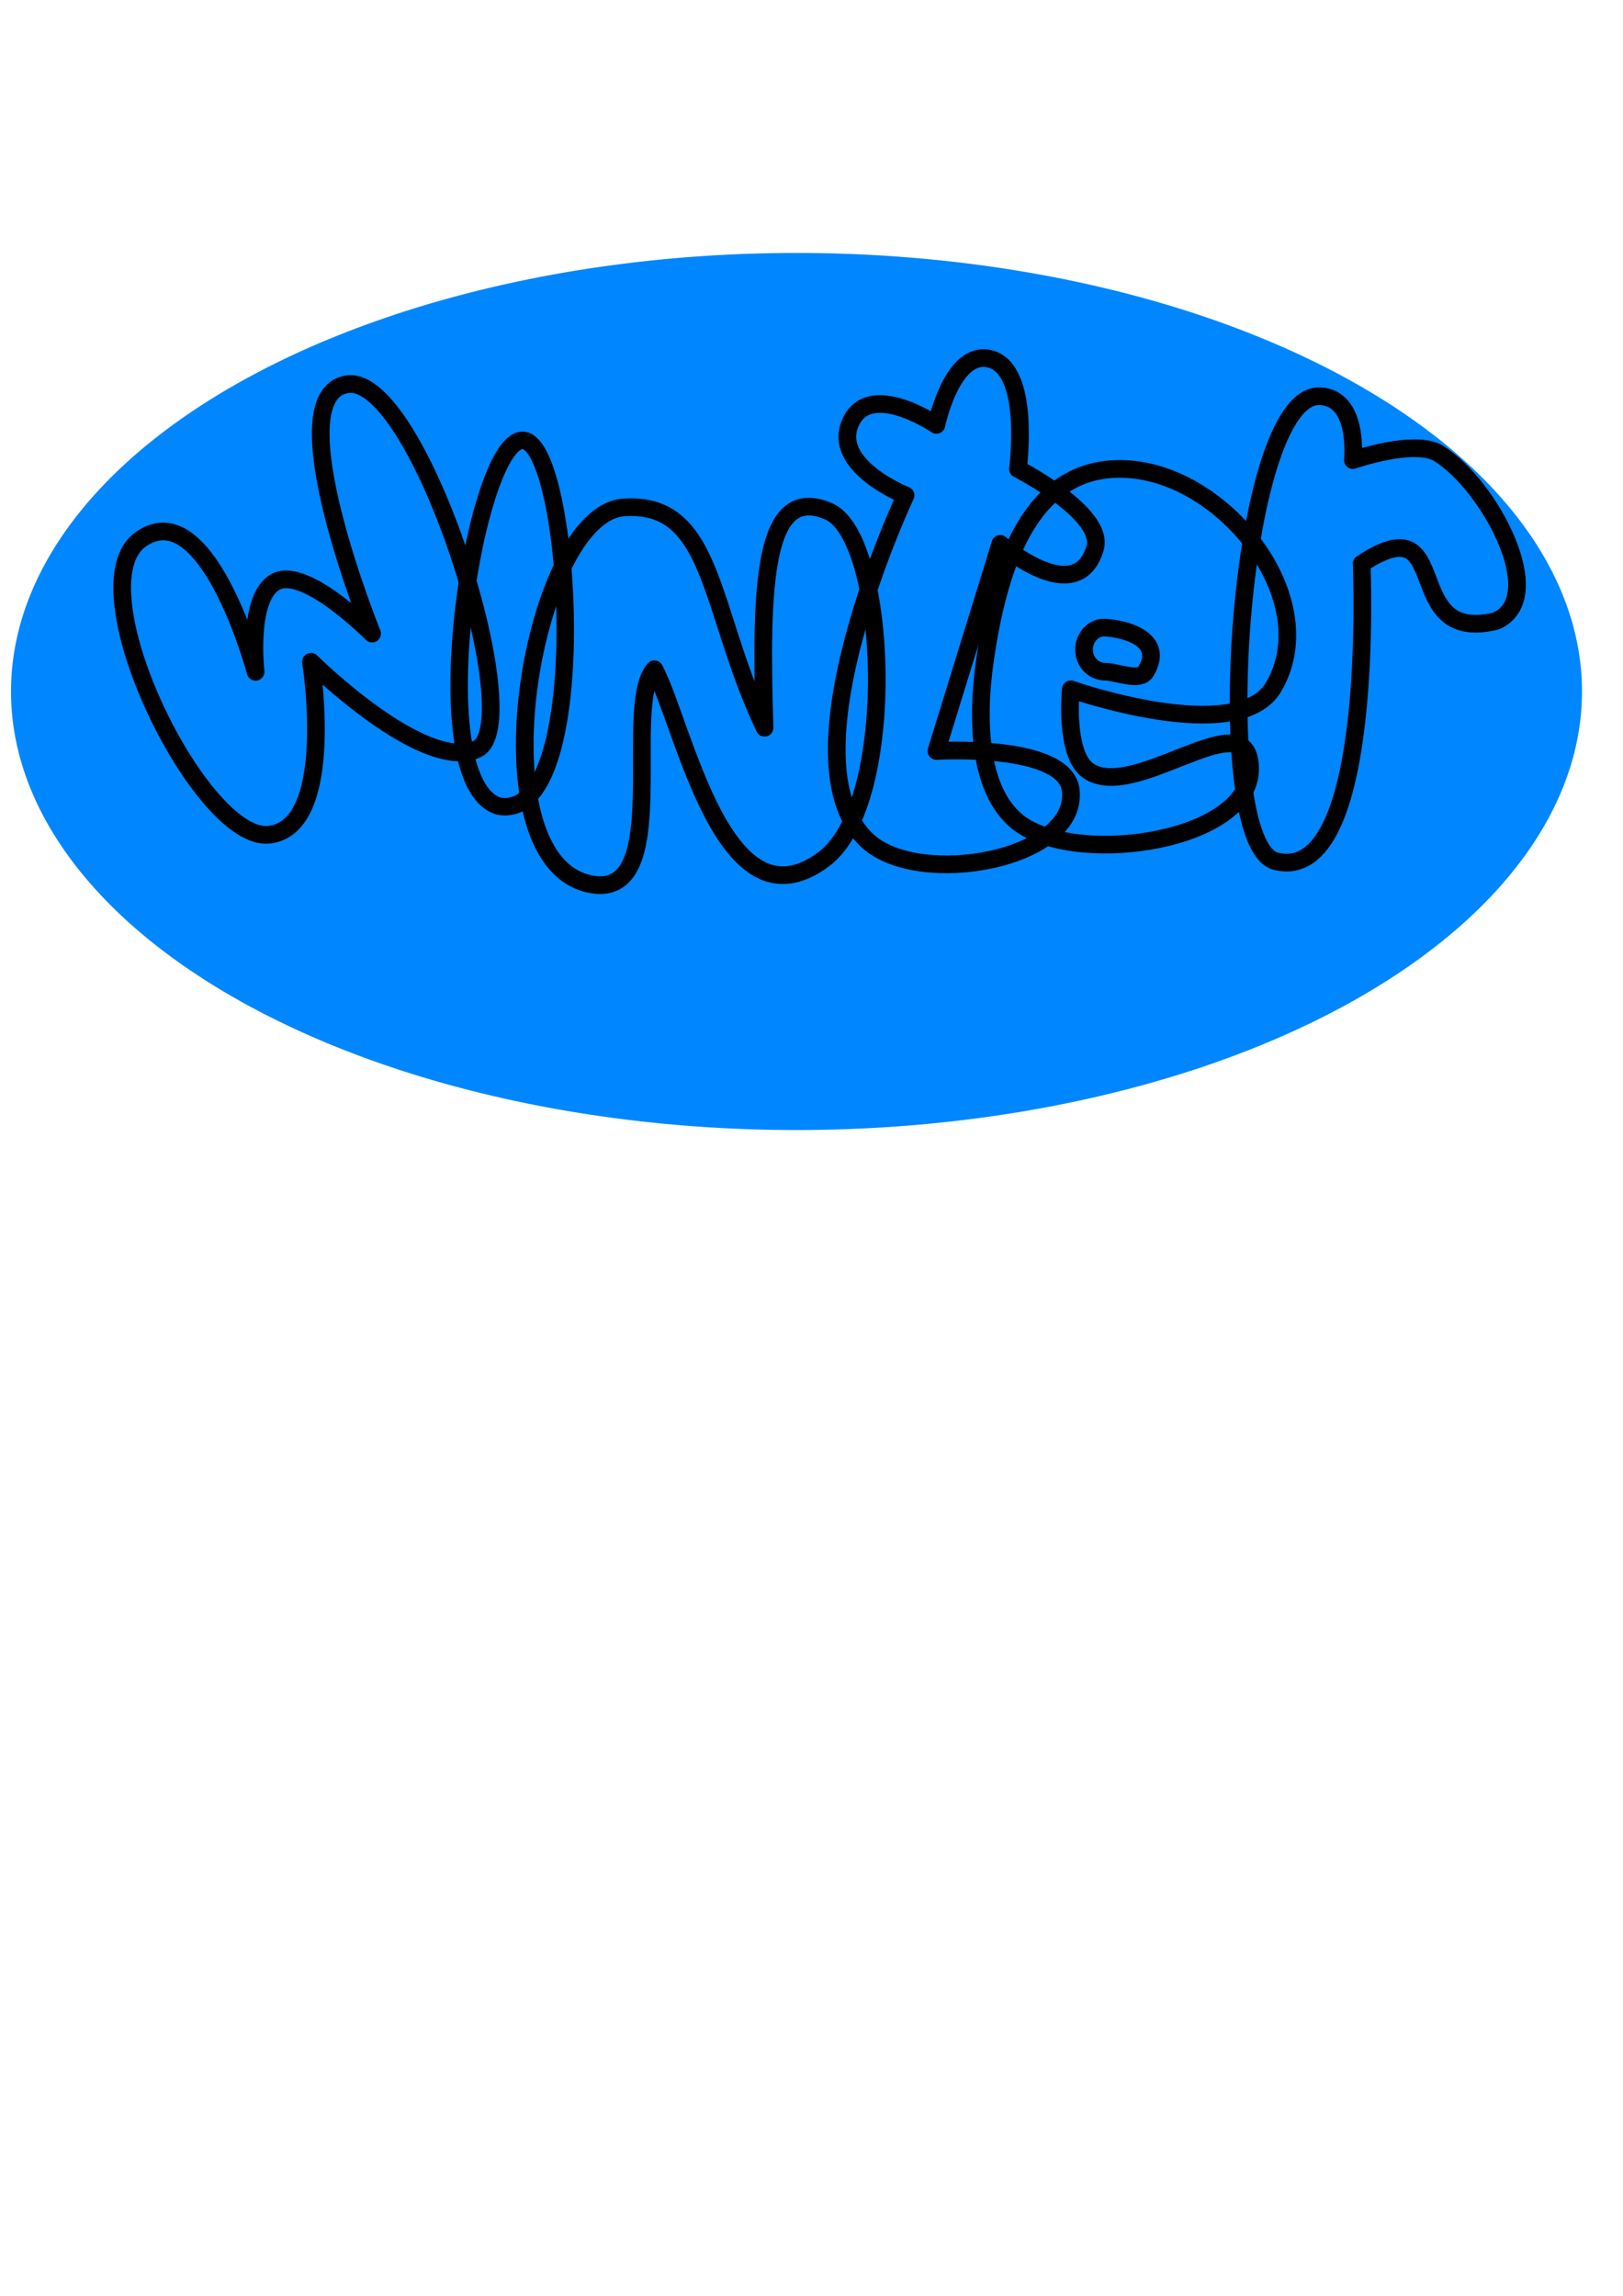 <?xml version="1.0" encoding="UTF-8" standalone="no"?>
<!-- Created with Inkscape (http://www.inkscape.org/) -->

<svg
   xmlns:dc="http://purl.org/dc/elements/1.1/"
   xmlns:cc="http://creativecommons.org/ns#"
   xmlns:rdf="http://www.w3.org/1999/02/22-rdf-syntax-ns#"
   xmlns:svg="http://www.w3.org/2000/svg"
   xmlns="http://www.w3.org/2000/svg"
   xmlns:sodipodi="http://sodipodi.sourceforge.net/DTD/sodipodi-0.dtd"
   xmlns:inkscape="http://www.inkscape.org/namespaces/inkscape"
   width="744.094"
   height="1052.362"
   id="svg2"
   version="1.1"
   inkscape:version="0.48.3.1 r9886"
   sodipodi:docname="title.svg"
   inkscape:export-filename="/home/armen/Projects/winterdefense/images/title.png"
   inkscape:export-xdpi="77.279999"
   inkscape:export-ydpi="77.279999">
  <defs
     id="defs4">
    <filter
       id="filter3975"
       inkscape:menu-tooltip="Bubble effect with refraction and glow"
       inkscape:menu="Ridges"
       inkscape:label="Glowing bubble"
       color-interpolation-filters="sRGB"
       x="-0.25"
       y="-0.25"
       width="1.5"
       height="1.5">
      <feGaussianBlur
         id="feGaussianBlur3977"
         stdDeviation="2"
         in="SourceAlpha"
         result="result0" />
      <feComposite
         id="feComposite3979"
         in2="result0"
         result="result3"
         operator="arithmetic"
         in="SourceGraphic"
         k2="1"
         k3="10" />
      <feComposite
         id="feComposite3981"
         in2="result3"
         k2="1"
         operator="in"
         in="result3"
         result="fbSourceGraphic" />
      <feColorMatrix
         result="fbSourceGraphicAlpha"
         in="fbSourceGraphic"
         values="0 0 0 -1 0 0 0 0 -1 0 0 0 0 -1 0 0 0 0 1 0"
         id="feColorMatrix7614" />
      <feGaussianBlur
         id="feGaussianBlur7616"
         stdDeviation="1"
         result="result1"
         in="fbSourceGraphic" />
      <feGaussianBlur
         id="feGaussianBlur7618"
         stdDeviation="10"
         result="result6"
         in="result1" />
      <feComposite
         id="feComposite7620"
         in2="result1"
         operator="atop"
         in="result6"
         result="result8" />
      <feComposite
         id="feComposite7622"
         in2="result8"
         operator="xor"
         result="fbSourceGraphic"
         in="result6" />
      <feColorMatrix
         id="feColorMatrix7624"
         result="fbSourceGraphicAlpha"
         in="fbSourceGraphic"
         values="0 0 0 -1 0 0 0 0 -1 0 0 0 0 -1 0 0 0 0 2 0 " />
      <feGaussianBlur
         id="feGaussianBlur7626"
         result="result0"
         in="fbSourceGraphicAlpha"
         stdDeviation="1" />
      <feSpecularLighting
         id="feSpecularLighting7628"
         specularExponent="35"
         specularConstant="1.5"
         surfaceScale="-2"
         lighting-color="rgb(255,255,255)"
         result="result1"
         in="result0">
        <feDistantLight
           id="feDistantLight7630"
           azimuth="230"
           elevation="60" />
      </feSpecularLighting>
      <feComposite
         id="feComposite7632"
         in2="fbSourceGraphicAlpha"
         operator="in"
         result="result2"
         in="result1" />
      <feComposite
         id="feComposite7634"
         in2="result2"
         k3="1"
         k2="1"
         operator="arithmetic"
         result="result4"
         in="fbSourceGraphic" />
      <feComposite
         id="feComposite7636"
         in2="result4"
         operator="atop"
         in="result9"
         result="result91" />
      <feBlend
         id="feBlend7638"
         in2="result91"
         mode="multiply" />
    </filter>
    <filter
       id="filter7640"
       inkscape:label="Glowing bubble"
       inkscape:menu="Ridges"
       inkscape:menu-tooltip="Bubble effect with refraction and glow"
       x="-0.25"
       y="-0.25"
       width="1.5"
       height="1.5"
       color-interpolation-filters="sRGB">
      <feGaussianBlur
         id="feGaussianBlur7642"
         stdDeviation="1"
         result="result1" />
      <feGaussianBlur
         id="feGaussianBlur7644"
         stdDeviation="10"
         result="result6"
         in="result1" />
      <feComposite
         id="feComposite7646"
         in2="result1"
         operator="atop"
         in="result6"
         result="result8" />
      <feComposite
         id="feComposite7648"
         in2="result8"
         operator="xor"
         result="fbSourceGraphic"
         in="result6" />
      <feColorMatrix
         id="feColorMatrix7650"
         result="fbSourceGraphicAlpha"
         in="fbSourceGraphic"
         values="0 0 0 -1 0 0 0 0 -1 0 0 0 0 -1 0 0 0 0 2 0 " />
      <feGaussianBlur
         id="feGaussianBlur7652"
         result="result0"
         in="fbSourceGraphicAlpha"
         stdDeviation="1" />
      <feSpecularLighting
         id="feSpecularLighting7654"
         specularExponent="35"
         specularConstant="1.5"
         surfaceScale="-2"
         lighting-color="rgb(255,255,255)"
         result="result1"
         in="result0">
        <feDistantLight
           id="feDistantLight7656"
           azimuth="230"
           elevation="60" />
      </feSpecularLighting>
      <feComposite
         id="feComposite7658"
         in2="fbSourceGraphicAlpha"
         operator="in"
         result="result2"
         in="result1" />
      <feComposite
         id="feComposite7660"
         in2="result2"
         k3="1"
         k2="1"
         operator="arithmetic"
         result="result4"
         in="fbSourceGraphic" />
      <feComposite
         id="feComposite7662"
         in2="result4"
         operator="atop"
         in="result9"
         result="result91" />
      <feBlend
         id="feBlend7664"
         in2="result91"
         mode="multiply" />
    </filter>
    <filter
       id="filter7666"
       inkscape:label="Glowing bubble"
       inkscape:menu="Ridges"
       inkscape:menu-tooltip="Bubble effect with refraction and glow"
       x="-0.25"
       y="-0.25"
       width="1.5"
       height="1.5"
       color-interpolation-filters="sRGB">
      <feGaussianBlur
         id="feGaussianBlur7668"
         stdDeviation="1"
         result="result1" />
      <feGaussianBlur
         id="feGaussianBlur7670"
         stdDeviation="10"
         result="result6"
         in="result1" />
      <feComposite
         id="feComposite7672"
         in2="result1"
         operator="atop"
         in="result6"
         result="result8" />
      <feComposite
         id="feComposite7674"
         in2="result8"
         operator="xor"
         result="fbSourceGraphic"
         in="result6" />
      <feColorMatrix
         id="feColorMatrix7676"
         result="fbSourceGraphicAlpha"
         in="fbSourceGraphic"
         values="0 0 0 -1 0 0 0 0 -1 0 0 0 0 -1 0 0 0 0 2 0 " />
      <feGaussianBlur
         id="feGaussianBlur7678"
         result="result0"
         in="fbSourceGraphicAlpha"
         stdDeviation="1" />
      <feSpecularLighting
         id="feSpecularLighting7680"
         specularExponent="35"
         specularConstant="1.5"
         surfaceScale="-2"
         lighting-color="rgb(255,255,255)"
         result="result1"
         in="result0">
        <feDistantLight
           id="feDistantLight7682"
           azimuth="230"
           elevation="60" />
      </feSpecularLighting>
      <feComposite
         id="feComposite7684"
         in2="fbSourceGraphicAlpha"
         operator="in"
         result="result2"
         in="result1" />
      <feComposite
         id="feComposite7686"
         in2="result2"
         k3="1"
         k2="1"
         operator="arithmetic"
         result="result4"
         in="fbSourceGraphic" />
      <feComposite
         id="feComposite7688"
         in2="result4"
         operator="atop"
         in="result9"
         result="result91" />
      <feBlend
         id="feBlend7690"
         in2="result91"
         mode="multiply" />
    </filter>
    <filter
       id="filter7692"
       inkscape:label="Glowing bubble"
       inkscape:menu="Ridges"
       inkscape:menu-tooltip="Bubble effect with refraction and glow"
       x="-0.25"
       y="-0.25"
       width="1.5"
       height="1.5"
       color-interpolation-filters="sRGB">
      <feGaussianBlur
         id="feGaussianBlur7694"
         stdDeviation="1"
         result="result1" />
      <feGaussianBlur
         id="feGaussianBlur7696"
         stdDeviation="10"
         result="result6"
         in="result1" />
      <feComposite
         id="feComposite7698"
         in2="result1"
         operator="atop"
         in="result6"
         result="result8" />
      <feComposite
         id="feComposite7700"
         in2="result8"
         operator="xor"
         result="fbSourceGraphic"
         in="result6" />
      <feColorMatrix
         id="feColorMatrix7702"
         result="fbSourceGraphicAlpha"
         in="fbSourceGraphic"
         values="0 0 0 -1 0 0 0 0 -1 0 0 0 0 -1 0 0 0 0 2 0 " />
      <feGaussianBlur
         id="feGaussianBlur7704"
         result="result0"
         in="fbSourceGraphicAlpha"
         stdDeviation="1" />
      <feSpecularLighting
         id="feSpecularLighting7706"
         specularExponent="35"
         specularConstant="1.5"
         surfaceScale="-2"
         lighting-color="rgb(255,255,255)"
         result="result1"
         in="result0">
        <feDistantLight
           id="feDistantLight7708"
           azimuth="230"
           elevation="60" />
      </feSpecularLighting>
      <feComposite
         id="feComposite7710"
         in2="fbSourceGraphicAlpha"
         operator="in"
         result="result2"
         in="result1" />
      <feComposite
         id="feComposite7712"
         in2="result2"
         k3="1"
         k2="1"
         operator="arithmetic"
         result="result4"
         in="fbSourceGraphic" />
      <feComposite
         id="feComposite7714"
         in2="result4"
         operator="atop"
         in="result9"
         result="result91" />
      <feBlend
         id="feBlend7716"
         in2="result91"
         mode="multiply" />
    </filter>
    <filter
       id="filter7718"
       inkscape:label="Glowing bubble"
       inkscape:menu="Ridges"
       inkscape:menu-tooltip="Bubble effect with refraction and glow"
       x="-0.25"
       y="-0.25"
       width="1.5"
       height="1.5"
       color-interpolation-filters="sRGB">
      <feGaussianBlur
         id="feGaussianBlur7720"
         stdDeviation="1"
         result="result1" />
      <feGaussianBlur
         id="feGaussianBlur7722"
         stdDeviation="10"
         result="result6"
         in="result1" />
      <feComposite
         id="feComposite7724"
         in2="result1"
         operator="atop"
         in="result6"
         result="result8" />
      <feComposite
         id="feComposite7726"
         in2="result8"
         operator="xor"
         result="fbSourceGraphic"
         in="result6" />
      <feColorMatrix
         id="feColorMatrix7728"
         result="fbSourceGraphicAlpha"
         in="fbSourceGraphic"
         values="0 0 0 -1 0 0 0 0 -1 0 0 0 0 -1 0 0 0 0 2 0 " />
      <feGaussianBlur
         id="feGaussianBlur7730"
         result="result0"
         in="fbSourceGraphicAlpha"
         stdDeviation="1" />
      <feSpecularLighting
         id="feSpecularLighting7732"
         specularExponent="35"
         specularConstant="1.5"
         surfaceScale="-2"
         lighting-color="rgb(255,255,255)"
         result="result1"
         in="result0">
        <feDistantLight
           id="feDistantLight7734"
           azimuth="230"
           elevation="60" />
      </feSpecularLighting>
      <feComposite
         id="feComposite7736"
         in2="fbSourceGraphicAlpha"
         operator="in"
         result="result2"
         in="result1" />
      <feComposite
         id="feComposite7738"
         in2="result2"
         k3="1"
         k2="1"
         operator="arithmetic"
         result="result4"
         in="fbSourceGraphic" />
      <feComposite
         id="feComposite7740"
         in2="result4"
         operator="atop"
         in="result9"
         result="result91" />
      <feBlend
         id="feBlend7742"
         in2="result91"
         mode="multiply" />
    </filter>
    <filter
       id="filter7744"
       inkscape:label="Glowing bubble"
       inkscape:menu="Ridges"
       inkscape:menu-tooltip="Bubble effect with refraction and glow"
       x="-0.25"
       y="-0.25"
       width="1.5"
       height="1.5"
       color-interpolation-filters="sRGB">
      <feGaussianBlur
         id="feGaussianBlur7746"
         stdDeviation="1"
         result="result1" />
      <feGaussianBlur
         id="feGaussianBlur7748"
         stdDeviation="10"
         result="result6"
         in="result1" />
      <feComposite
         id="feComposite7750"
         in2="result1"
         operator="atop"
         in="result6"
         result="result8" />
      <feComposite
         id="feComposite7752"
         in2="result8"
         operator="xor"
         result="fbSourceGraphic"
         in="result6" />
      <feColorMatrix
         id="feColorMatrix7754"
         result="fbSourceGraphicAlpha"
         in="fbSourceGraphic"
         values="0 0 0 -1 0 0 0 0 -1 0 0 0 0 -1 0 0 0 0 2 0 " />
      <feGaussianBlur
         id="feGaussianBlur7756"
         result="result0"
         in="fbSourceGraphicAlpha"
         stdDeviation="1" />
      <feSpecularLighting
         id="feSpecularLighting7758"
         specularExponent="35"
         specularConstant="1.5"
         surfaceScale="-2"
         lighting-color="rgb(255,255,255)"
         result="result1"
         in="result0">
        <feDistantLight
           id="feDistantLight7760"
           azimuth="230"
           elevation="60" />
      </feSpecularLighting>
      <feComposite
         id="feComposite7762"
         in2="fbSourceGraphicAlpha"
         operator="in"
         result="result2"
         in="result1" />
      <feComposite
         id="feComposite7764"
         in2="result2"
         k3="1"
         k2="1"
         operator="arithmetic"
         result="result4"
         in="fbSourceGraphic" />
      <feComposite
         id="feComposite7766"
         in2="result4"
         operator="atop"
         in="result9"
         result="result91" />
      <feBlend
         id="feBlend7768"
         in2="result91"
         mode="multiply" />
    </filter>
    <filter
       id="filter7770"
       inkscape:label="Glowing bubble"
       inkscape:menu="Ridges"
       inkscape:menu-tooltip="Bubble effect with refraction and glow"
       x="-0.25"
       y="-0.25"
       width="1.5"
       height="1.5"
       color-interpolation-filters="sRGB">
      <feGaussianBlur
         id="feGaussianBlur7772"
         stdDeviation="1"
         result="result1" />
      <feGaussianBlur
         id="feGaussianBlur7774"
         stdDeviation="10"
         result="result6"
         in="result1" />
      <feComposite
         id="feComposite7776"
         in2="result1"
         operator="atop"
         in="result6"
         result="result8" />
      <feComposite
         id="feComposite7778"
         in2="result8"
         operator="xor"
         result="fbSourceGraphic"
         in="result6" />
      <feColorMatrix
         id="feColorMatrix7780"
         result="fbSourceGraphicAlpha"
         in="fbSourceGraphic"
         values="0 0 0 -1 0 0 0 0 -1 0 0 0 0 -1 0 0 0 0 2 0 " />
      <feGaussianBlur
         id="feGaussianBlur7782"
         result="result0"
         in="fbSourceGraphicAlpha"
         stdDeviation="1" />
      <feSpecularLighting
         id="feSpecularLighting7784"
         specularExponent="35"
         specularConstant="1.5"
         surfaceScale="-2"
         lighting-color="rgb(255,255,255)"
         result="result1"
         in="result0">
        <feDistantLight
           id="feDistantLight7786"
           azimuth="230"
           elevation="60" />
      </feSpecularLighting>
      <feComposite
         id="feComposite7788"
         in2="fbSourceGraphicAlpha"
         operator="in"
         result="result2"
         in="result1" />
      <feComposite
         id="feComposite7790"
         in2="result2"
         k3="1"
         k2="1"
         operator="arithmetic"
         result="result4"
         in="fbSourceGraphic" />
      <feComposite
         id="feComposite7792"
         in2="result4"
         operator="atop"
         in="result9"
         result="result91" />
      <feBlend
         id="feBlend7794"
         in2="result91"
         mode="multiply" />
    </filter>
    <filter
       id="filter7796"
       inkscape:label="Glowing bubble"
       inkscape:menu="Ridges"
       inkscape:menu-tooltip="Bubble effect with refraction and glow"
       x="-0.25"
       y="-0.25"
       width="1.5"
       height="1.5"
       color-interpolation-filters="sRGB">
      <feGaussianBlur
         id="feGaussianBlur7798"
         stdDeviation="1"
         result="result1" />
      <feGaussianBlur
         id="feGaussianBlur7800"
         stdDeviation="10"
         result="result6"
         in="result1" />
      <feComposite
         id="feComposite7802"
         in2="result1"
         operator="atop"
         in="result6"
         result="result8" />
      <feComposite
         id="feComposite7804"
         in2="result8"
         operator="xor"
         result="fbSourceGraphic"
         in="result6" />
      <feColorMatrix
         id="feColorMatrix7806"
         result="fbSourceGraphicAlpha"
         in="fbSourceGraphic"
         values="0 0 0 -1 0 0 0 0 -1 0 0 0 0 -1 0 0 0 0 2 0 " />
      <feGaussianBlur
         id="feGaussianBlur7808"
         result="result0"
         in="fbSourceGraphicAlpha"
         stdDeviation="1" />
      <feSpecularLighting
         id="feSpecularLighting7810"
         specularExponent="35"
         specularConstant="1.5"
         surfaceScale="-2"
         lighting-color="rgb(255,255,255)"
         result="result1"
         in="result0">
        <feDistantLight
           id="feDistantLight7812"
           azimuth="230"
           elevation="60" />
      </feSpecularLighting>
      <feComposite
         id="feComposite7814"
         in2="fbSourceGraphicAlpha"
         operator="in"
         result="result2"
         in="result1" />
      <feComposite
         id="feComposite7816"
         in2="result2"
         k3="1"
         k2="1"
         operator="arithmetic"
         result="result4"
         in="fbSourceGraphic" />
      <feComposite
         id="feComposite7818"
         in2="result4"
         operator="atop"
         in="result9"
         result="result91" />
      <feBlend
         id="feBlend7820"
         in2="result91"
         mode="multiply" />
    </filter>
  </defs>
  <sodipodi:namedview
     id="base"
     pagecolor="#ffffff"
     bordercolor="#666666"
     borderopacity="1.0"
     inkscape:pageopacity="0.0"
     inkscape:pageshadow="2"
     inkscape:zoom="0.7"
     inkscape:cx="549.57715"
     inkscape:cy="753.4381"
     inkscape:document-units="px"
     inkscape:current-layer="layer1"
     showgrid="false"
     inkscape:window-width="1172"
     inkscape:window-height="1000"
     inkscape:window-x="108"
     inkscape:window-y="0"
     inkscape:window-maximized="1" />
  <g
     inkscape:label="Layer 1"
     inkscape:groupmode="layer"
     id="layer1">
    <path
       sodipodi:type="arc"
       style="fill:#0086ff;fill-opacity:1;stroke-width:8;stroke-linejoin:round;stroke-miterlimit:4;stroke-dasharray:none;filter:url(#filter7796)"
       id="path5920"
       sodipodi:cx="365.17014"
       sodipodi:cy="316.97113"
       sodipodi:rx="360.11938"
       sodipodi:ry="201.02036"
       d="m 725.29,316.971 a 360.119,201.02 0 1 1 -720.239,0 360.119,201.02 0 1 1 720.239,0 z"
       inkscape:export-filename="/home/armen/Projects/winterdefense/images/title.png"
       inkscape:export-xdpi="74.980003"
       inkscape:export-ydpi="74.980003" />
    <path
       style="fill:#d0ffff;fill-opacity:1;stroke:#000000;stroke-width:8.102;stroke-linecap:butt;stroke-linejoin:round;stroke-miterlimit:4;stroke-opacity:1;stroke-dasharray:none;filter:url(#filter7770)"
       d="m 64.65,247.114 c -30.55,21.201 27.327,138.921 58.66,135.517 31.332,-3.403 19.261,-79.282 19.261,-79.282 0,0 51.011,50.544 75.834,40.161 24.822,-10.383 -26.307,-172.328 -59.199,-167.381 -32.892,4.947 11.382,114.314 11.382,114.314 0,0 -30.13,-30.485 -43.776,-23.969 -13.645,6.516 -9.631,41.485 -9.631,41.485 0,0 -21.981,-82.046 -52.531,-60.844 z"
       id="path3021"
       inkscape:connector-curvature="0"
       sodipodi:nodetypes="zzczzczcz"
       inkscape:export-filename="/home/armen/Projects/winterdefense/images/title.png"
       inkscape:export-xdpi="74.980003"
       inkscape:export-ydpi="74.980003" />
    <path
       style="fill:#d0ffff;fill-opacity:1;stroke:#000000;stroke-width:8;stroke-linecap:butt;stroke-linejoin:round;stroke-miterlimit:4;stroke-opacity:1;stroke-dasharray:none;filter:url(#filter7744)"
       d="m 228.596,369.499 c 43.695,8.206 33.828,-163.256 11.82,-167.559 -22.008,-4.304 -48.238,156.242 -11.82,167.559 z"
       id="path3023"
       inkscape:connector-curvature="0"
       sodipodi:nodetypes="czc"
       inkscape:export-filename="/home/armen/Projects/winterdefense/images/title.png"
       inkscape:export-xdpi="74.980003"
       inkscape:export-ydpi="74.980003" />
    <path
       style="fill:#d0ffff;fill-opacity:1;stroke:#000000;stroke-width:8.102;stroke-linecap:butt;stroke-linejoin:round;stroke-miterlimit:4;stroke-opacity:1;stroke-dasharray:none;filter:url(#filter7718)"
       d="m 269.711,405.054 c -52.769,-12.562 -25.596,-169.396 16.162,-172.434 41.758,-3.037 38.899,46.814 64.65,100.97 -2.036,-66.493 -0.401,-111.872 29.294,-99.246 27.295,11.605 32.427,133.474 -2.02,159.398 -45.902,34.545 -64.068,-60.988 -77.782,-86.976 -15.252,16.883 9.715,107.814 -30.305,98.287 z"
       id="path3025"
       inkscape:connector-curvature="0"
       sodipodi:nodetypes="szcsscs"
       inkscape:export-filename="/home/armen/Projects/winterdefense/images/title.png"
       inkscape:export-xdpi="74.980003"
       inkscape:export-ydpi="74.980003" />
    <path
       style="fill:#d0ffff;fill-opacity:1;stroke:#000000;stroke-width:8.102;stroke-linecap:butt;stroke-linejoin:round;stroke-miterlimit:4;stroke-opacity:1;stroke-dasharray:none;filter:url(#filter7692)"
       d="m 512.207,214.941 c -41.019,0.9 -54.687,46.406 -60.656,87.875 -3.758,26.109 -3.782,63.812 19.188,76.781 30.977,17.491 108.508,3.667 102.031,-31.312 -4.486,-24.226 -53.391,18.939 -73.75,5.062 -11.088,-7.557 -8.094,-37.375 -8.094,-37.375 0,0 76.525,26.817 92.938,-1.031 23.646,-40.122 -23.119,-99.413 -69.688,-100 -0.665,-0.008 -1.318,-0.014 -1.969,0 z m -5.625,72.75 c 9.533,0.47 27.742,5.521 18.685,20.195 -2.93,4.748 -13.385,-0.008 -18.685,-0.008 -5.3,0 -9.594,-4.515 -9.594,-10.094 0,-5.579 4.3,-10.355 9.594,-10.094 z"
       id="path3029"
       inkscape:connector-curvature="0"
       sodipodi:nodetypes="ssssscssssssss"
       inkscape:export-filename="/home/armen/Projects/winterdefense/images/title.png"
       inkscape:export-xdpi="74.980003"
       inkscape:export-ydpi="74.980003" />
    <path
       style="fill:#d0ffff;fill-opacity:1;stroke:#000000;stroke-width:8.102;stroke-linecap:butt;stroke-linejoin:round;stroke-miterlimit:4;stroke-opacity:1;stroke-dasharray:none;filter:url(#filter7666)"
       d="m 453.558,164.438 c -17.198,-3.829 -24.244,30.305 -24.244,30.305 0,0 -30.662,-20.798 -39.396,-1.01 -8.734,19.788 25.254,33.335 25.254,33.335 0,0 -57.575,122.123 -17.173,158.594 23.703,21.396 96.104,8.54 92.934,-23.233 -2.175,-21.802 -61.619,-18.183 -61.619,-18.183 l 29.294,-94.954 c 0,0 35.008,30.375 43.437,2.02 4.706,-15.832 -35.355,-36.365 -35.355,-36.365 0,0 6.262,-46.189 -13.132,-50.508 z"
       id="path3027"
       inkscape:connector-curvature="0"
       sodipodi:nodetypes="sczcssccscs"
       inkscape:export-filename="/home/armen/Projects/winterdefense/images/title.png"
       inkscape:export-xdpi="74.980003"
       inkscape:export-ydpi="74.980003" />
    <path
       style="fill:#d0ffff;fill-opacity:1;stroke:#000000;stroke-width:8.102;stroke-linecap:butt;stroke-linejoin:round;stroke-miterlimit:4;stroke-opacity:1;stroke-dasharray:none;filter:url(#filter7640)"
       d="m 584.878,394.753 c -30.622,-7.745 -17.518,-214.584 20.203,-213.142 18.21,0.696 15.152,29.294 15.152,29.294 0,0 28.339,-9.888 39.396,-3.03 22.915,14.213 50.966,65.96 26.264,76.772 -44.939,11.092 -18.527,-54.677 -61.619,-26.264 0,0 6.661,148.019 -39.396,136.371 z"
       id="path3031"
       inkscape:connector-curvature="0"
       sodipodi:nodetypes="sscsccs"
       inkscape:export-filename="/home/armen/Projects/winterdefense/images/title.png"
       inkscape:export-xdpi="74.980003"
       inkscape:export-ydpi="74.980003" />
    <g
       style="font-size:144px;font-style:normal;font-variant:normal;font-weight:normal;font-stretch:normal;text-align:start;line-height:125%;letter-spacing:0px;word-spacing:0px;writing-mode:lr-tb;text-anchor:start;fill:#ffffff;fill-opacity:1;stroke:none;filter:url(#filter3975);font-family:Liberation Serif;-inkscape-font-specification:Liberation Serif"
       id="text3948"
       transform="translate(-8.081,-50.508)"
       inkscape:export-xdpi="74.980003"
       inkscape:export-ydpi="74.980003"
       inkscape:export-filename="/home/armen/Projects/winterdefense/images/title.png">
      <path
         d="m 157.272,457.047 c -8e-5,-6.937 -0.961,-12.914 -2.883,-17.93 -1.922,-5.062 -4.688,-9.234 -8.297,-12.516 -3.563,-3.281 -7.875,-5.719 -12.938,-7.312 -5.063,-1.594 -10.711,-2.391 -16.945,-2.391 l -12.656,0 0,81.352 c 1.406,0.094 2.93,0.164 4.57,0.211 1.641,0.047 3.328,0.117 5.062,0.211 1.734,0.047 3.469,0.094 5.203,0.141 1.781,10e-6 3.516,10e-6 5.203,0 5.953,10e-6 11.039,-0.867 15.258,-2.602 4.266,-1.781 7.758,-4.406 10.477,-7.875 2.719,-3.516 4.711,-7.875 5.977,-13.078 1.312,-5.203 1.969,-11.273 1.969,-18.211 m -36.562,-46.477 c 7.828,9e-5 14.883,0.82 21.164,2.461 6.328,1.641 11.719,4.313 16.172,8.016 4.453,3.703 7.875,8.508 10.266,14.414 2.437,5.906 3.656,13.148 3.656,21.727 -1e-4,7.688 -0.984,14.508 -2.953,20.461 -1.969,5.953 -4.945,10.969 -8.93,15.047 -3.984,4.078 -9.024,7.172 -15.117,9.281 -6.047,2.109 -13.172,3.164 -21.375,3.164 -2.672,0 -5.602,-0.023 -8.789,-0.07 -3.141,-10e-6 -6.234,-0.023 -9.281,-0.07 -3.047,-0.047 -5.953,-0.094 -8.719,-0.141 -2.719,0 -4.992,0 -6.82,0 l -12.094,0 0,-3.727 12.094,-1.898 0,-83.109 -12.094,-1.828 0,-3.727 42.82,0"
         style="fill:#ffffff;fill-opacity:1"
         id="path3953"
         inkscape:connector-curvature="0" />
      <path
         d="m 181.952,501.133 12.094,-1.898 0,-83.109 -12.094,-1.828 0,-3.727 70.734,0 0,22.57 -4.641,0 -2.25,-15.258 c -1.5,-0.187 -3.328,-0.351 -5.484,-0.492 -2.109,-0.141 -4.266,-0.234 -6.469,-0.281 -2.203,-0.094 -4.289,-0.141 -6.258,-0.141 -1.969,-0.047 -3.492,-0.07 -4.57,-0.07 l -15.398,0 0,36.844 25.453,0 2.18,-11.25 4.5,0 0,28.969 -4.5,0 -2.18,-11.391 -25.453,0 0,38.461 18.562,0 c 2.906,1e-5 5.648,-0.023 8.227,-0.07 2.578,-0.094 4.898,-0.187 6.961,-0.281 2.062,-0.094 3.82,-0.211 5.273,-0.352 1.5,-0.141 2.601,-0.281 3.305,-0.422 l 4.008,-17.438 4.641,0 -1.336,24.891 -75.305,0 0,-3.727"
         style="fill:#ffffff;fill-opacity:1"
         id="path3955"
         inkscape:connector-curvature="0" />
      <path
         d="m 295.647,462.531 0,36.703 15.68,1.898 0,3.727 -40.43,0 0,-3.727 11.18,-1.898 0,-83.109 -12.094,-1.828 0,-3.727 70.734,0 0,22.57 -4.641,0 -2.25,-15.258 c -1.5,-0.187 -3.328,-0.351 -5.484,-0.492 -2.109,-0.141 -4.266,-0.234 -6.469,-0.281 -2.203,-0.094 -4.289,-0.141 -6.258,-0.141 -1.969,-0.047 -3.492,-0.07 -4.57,-0.07 l -15.398,0 0,39.305 27.773,0 2.18,-11.25 4.289,0 0,28.969 -4.289,0 -2.18,-11.391 -27.773,0"
         style="fill:#ffffff;fill-opacity:1"
         id="path3957"
         inkscape:connector-curvature="0" />
      <path
         d="m 350.14,501.133 12.094,-1.898 0,-83.109 -12.094,-1.828 0,-3.727 70.734,0 0,22.57 -4.641,0 -2.25,-15.258 c -1.5,-0.187 -3.328,-0.351 -5.484,-0.492 -2.109,-0.141 -4.266,-0.234 -6.469,-0.281 -2.203,-0.094 -4.289,-0.141 -6.258,-0.141 -1.969,-0.047 -3.492,-0.07 -4.57,-0.07 l -15.398,0 0,36.844 25.453,0 2.18,-11.25 4.5,0 0,28.969 -4.5,0 -2.18,-11.391 -25.453,0 0,38.461 18.562,0 c 2.906,1e-5 5.648,-0.023 8.227,-0.07 2.578,-0.094 4.898,-0.187 6.961,-0.281 2.062,-0.094 3.82,-0.211 5.273,-0.352 1.5,-0.141 2.601,-0.281 3.305,-0.422 l 4.008,-17.438 4.641,0 -1.336,24.891 -75.305,0 0,-3.727"
         style="fill:#ffffff;fill-opacity:1"
         id="path3959"
         inkscape:connector-curvature="0" />
      <path
         d="m 515.233,416.125 -12.656,-1.828 0,-3.727 32.133,0 0,3.727 -12.094,1.828 0,88.734 -6.82,0 -58.148,-84.797 0,79.172 12.656,1.898 0,3.727 -32.133,0 0,-3.727 12.094,-1.898 0,-83.109 -12.094,-1.828 0,-3.727 28.547,0 48.516,69.82 0,-64.266"
         style="fill:#ffffff;fill-opacity:1"
         id="path3961"
         inkscape:connector-curvature="0" />
      <path
         d="m 547.858,479.477 4.57,0 2.461,12.727 c 0.891,1.125 2.133,2.203 3.727,3.234 1.594,0.984 3.352,1.875 5.273,2.672 1.969,0.75 4.031,1.359 6.188,1.828 2.156,0.422 4.266,0.633 6.328,0.633 3.562,0 6.656,-0.469 9.281,-1.406 2.625,-0.984 4.781,-2.32 6.469,-4.008 1.734,-1.687 3.023,-3.68 3.867,-5.977 0.844,-2.297 1.266,-4.805 1.266,-7.523 -6e-5,-3.375 -0.727,-6.164 -2.18,-8.367 -1.406,-2.203 -3.281,-4.055 -5.625,-5.555 -2.297,-1.547 -4.922,-2.836 -7.875,-3.867 -2.953,-1.078 -6,-2.156 -9.141,-3.234 -3.094,-1.078 -6.117,-2.273 -9.07,-3.586 -2.953,-1.312 -5.602,-2.977 -7.945,-4.992 -2.297,-2.016 -4.172,-4.5 -5.625,-7.453 -1.406,-3 -2.109,-6.68 -2.109,-11.039 -1e-5,-3.656 0.703,-6.961 2.109,-9.914 1.406,-3 3.469,-5.531 6.188,-7.594 2.719,-2.109 6.047,-3.726 9.984,-4.852 3.984,-1.125 8.508,-1.687 13.57,-1.688 4.641,9e-5 9.047,0.305 13.219,0.914 4.172,0.609 8.016,1.313 11.531,2.109 l 0,19.617 -4.57,0 -2.461,-11.531 c -2.063,-1.5 -4.594,-2.742 -7.594,-3.727 -3,-0.984 -6.375,-1.476 -10.125,-1.477 -3.469,9e-5 -6.469,0.375 -9,1.125 -2.484,0.75 -4.547,1.781 -6.188,3.094 -1.641,1.266 -2.859,2.789 -3.656,4.57 -0.797,1.734 -1.195,3.609 -1.195,5.625 -2e-5,3.047 0.703,5.578 2.109,7.594 1.453,2.016 3.328,3.75 5.625,5.203 2.344,1.406 4.992,2.625 7.945,3.656 3,1.031 6.047,2.109 9.141,3.234 3.141,1.078 6.187,2.32 9.141,3.727 3,1.359 5.648,3.117 7.945,5.273 2.344,2.109 4.219,4.711 5.625,7.805 1.453,3.047 2.18,6.82 2.18,11.32 -7e-5,4.359 -0.68,8.297 -2.039,11.812 -1.313,3.516 -3.328,6.539 -6.047,9.07 -2.672,2.484 -6.047,4.406 -10.125,5.766 -4.031,1.312 -8.789,1.969 -14.273,1.969 -2.906,0 -5.766,-0.141 -8.578,-0.422 -2.813,-0.281 -5.461,-0.656 -7.945,-1.125 -2.484,-0.469 -4.781,-1.008 -6.891,-1.617 -2.109,-0.609 -3.938,-1.219 -5.484,-1.828 l 0,-21.797"
         style="fill:#ffffff;fill-opacity:1"
         id="path3963"
         inkscape:connector-curvature="0" />
      <path
         d="m 622.39,501.133 12.094,-1.898 0,-83.109 -12.094,-1.828 0,-3.727 70.734,0 0,22.57 -4.641,0 -2.25,-15.258 c -1.5,-0.187 -3.328,-0.351 -5.484,-0.492 -2.109,-0.141 -4.266,-0.234 -6.469,-0.281 -2.203,-0.094 -4.289,-0.141 -6.258,-0.141 -1.969,-0.047 -3.492,-0.07 -4.57,-0.07 l -15.398,0 0,36.844 25.453,0 2.18,-11.25 4.5,0 0,28.969 -4.5,0 -2.18,-11.391 -25.453,0 0,38.461 18.562,0 c 2.906,1e-5 5.648,-0.023 8.227,-0.07 2.578,-0.094 4.898,-0.187 6.961,-0.281 2.062,-0.094 3.82,-0.211 5.273,-0.352 1.5,-0.141 2.601,-0.281 3.305,-0.422 l 4.008,-17.438 4.641,0 -1.336,24.891 -75.305,0 0,-3.727"
         style="fill:#ffffff;fill-opacity:1"
         id="path3965"
         inkscape:connector-curvature="0" />
    </g>
  </g>
</svg>
